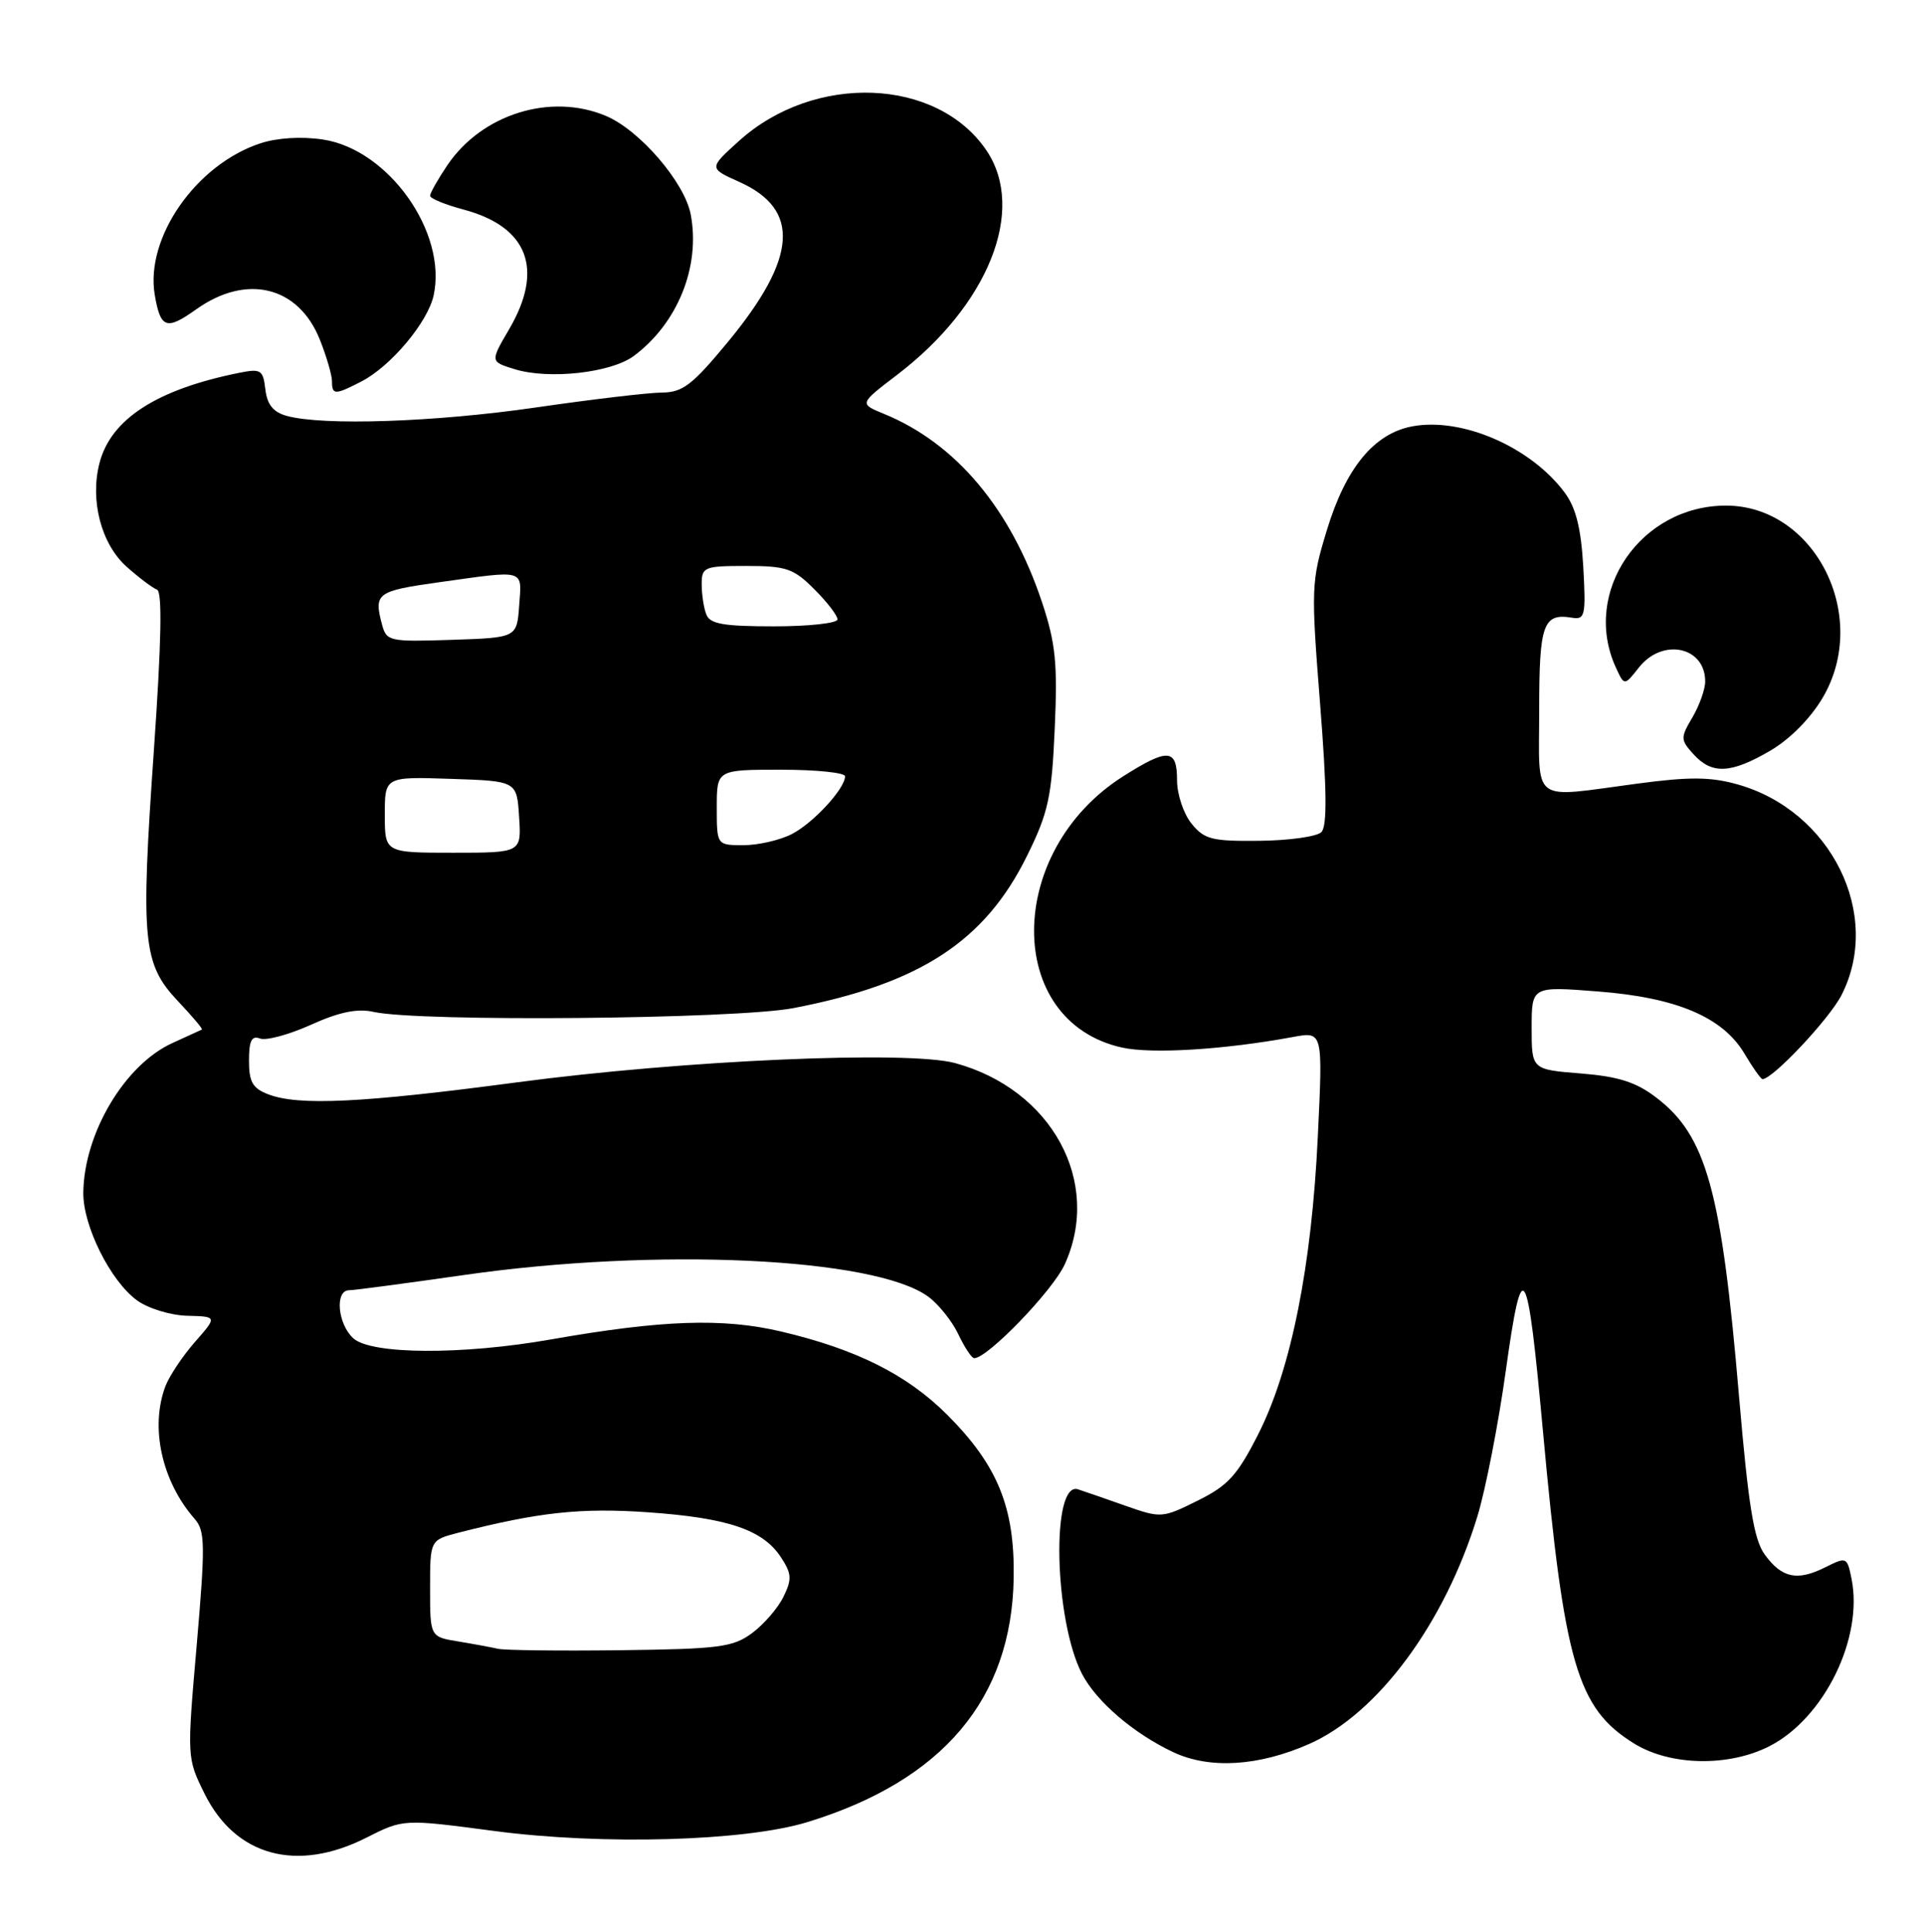 <?xml version="1.0" encoding="UTF-8" standalone="no"?>
<!DOCTYPE svg PUBLIC "-//W3C//DTD SVG 1.1//EN" "http://www.w3.org/Graphics/SVG/1.1/DTD/svg11.dtd" >
<svg xmlns="http://www.w3.org/2000/svg" xmlns:xlink="http://www.w3.org/1999/xlink" version="1.1" viewBox="0 0 255 256">
 <g >
 <path fill="currentColor"
d=" M 48.56 243.52 C 53.46 241.04 53.46 241.04 65.48 242.63 C 79.84 244.53 98.70 244.00 107.00 241.46 C 124.94 235.97 134.09 225.15 134.35 209.10 C 134.50 199.74 132.23 194.18 125.53 187.47 C 120.20 182.15 113.49 178.79 103.50 176.44 C 95.79 174.63 87.73 174.91 73.00 177.50 C 61.24 179.57 49.21 179.50 46.83 177.35 C 44.76 175.47 44.35 171.01 46.25 170.98 C 46.94 170.98 53.80 170.06 61.50 168.96 C 86.97 165.30 115.88 166.64 123.00 171.81 C 124.38 172.81 126.17 175.05 127.00 176.79 C 127.83 178.53 128.77 179.97 129.11 179.98 C 130.84 180.04 139.53 171.04 141.12 167.54 C 146.08 156.63 139.40 144.37 126.60 140.88 C 120.40 139.18 90.58 140.49 68.50 143.43 C 48.01 146.15 39.60 146.56 35.57 145.02 C 33.49 144.23 33.00 143.39 33.00 140.56 C 33.00 137.90 33.35 137.20 34.46 137.62 C 35.26 137.93 38.30 137.11 41.21 135.80 C 44.97 134.10 47.37 133.61 49.50 134.09 C 55.52 135.44 97.49 135.06 105.16 133.59 C 121.93 130.36 130.54 124.75 136.13 113.39 C 138.95 107.67 139.39 105.63 139.79 96.57 C 140.18 87.88 139.91 85.25 138.11 79.82 C 133.98 67.43 126.70 58.75 117.15 54.84 C 113.88 53.50 113.88 53.50 118.85 49.71 C 131.01 40.45 136.05 27.82 130.75 19.95 C 124.22 10.27 107.94 9.64 97.93 18.69 C 93.94 22.29 93.94 22.29 97.97 24.10 C 106.12 27.75 105.68 34.15 96.51 45.27 C 91.76 51.02 90.49 52.00 87.73 52.02 C 85.95 52.03 78.42 52.92 71.00 54.00 C 57.63 55.94 42.82 56.44 38.00 55.11 C 36.21 54.62 35.41 53.62 35.17 51.60 C 34.87 49.02 34.58 48.83 31.73 49.40 C 20.80 51.59 14.70 55.52 13.19 61.35 C 11.90 66.30 13.41 72.09 16.78 75.10 C 18.42 76.56 20.23 77.92 20.80 78.13 C 21.53 78.38 21.40 85.00 20.39 99.50 C 18.63 124.68 18.92 127.72 23.57 132.65 C 25.47 134.66 26.91 136.36 26.76 136.43 C 26.62 136.50 24.86 137.30 22.85 138.22 C 16.55 141.08 11.14 150.15 11.04 158.04 C 10.99 162.44 14.63 169.75 18.16 172.32 C 19.63 173.39 22.59 174.30 24.81 174.36 C 28.80 174.46 28.80 174.46 25.83 177.84 C 24.20 179.70 22.45 182.33 21.93 183.68 C 19.86 189.13 21.44 196.30 25.80 201.28 C 27.19 202.86 27.22 204.68 26.07 218.01 C 24.77 232.96 24.77 232.96 27.13 237.73 C 31.23 245.98 39.36 248.18 48.56 243.52 Z  M 173.52 231.10 C 182.63 227.07 191.48 215.09 195.80 200.97 C 196.90 197.38 198.60 188.66 199.58 181.60 C 201.77 165.91 202.42 166.99 204.50 189.69 C 207.33 220.54 209.04 226.39 216.59 231.05 C 221.37 234.01 229.12 234.16 234.53 231.39 C 241.77 227.68 246.97 217.09 245.40 209.23 C 244.81 206.31 244.74 206.28 241.90 207.70 C 238.19 209.55 236.16 209.12 233.89 206.00 C 232.45 204.03 231.73 199.57 230.48 185.00 C 228.16 157.71 226.16 150.51 219.51 145.44 C 216.83 143.39 214.49 142.65 209.51 142.25 C 203.00 141.73 203.00 141.73 203.00 136.22 C 203.00 130.70 203.00 130.70 211.73 131.38 C 222.21 132.18 228.35 134.79 231.22 139.65 C 232.31 141.49 233.38 143.00 233.60 143.00 C 234.95 143.00 242.47 135.01 244.07 131.86 C 249.51 121.20 242.70 107.42 230.27 103.94 C 226.72 102.94 223.90 102.92 217.02 103.84 C 202.69 105.74 204.00 106.72 204.00 94.06 C 204.00 82.68 204.52 81.22 208.37 81.86 C 210.07 82.14 210.20 81.56 209.84 75.11 C 209.55 70.02 208.87 67.29 207.38 65.28 C 202.89 59.23 193.76 55.26 187.17 56.50 C 182.11 57.45 178.36 62.01 175.85 70.28 C 173.78 77.07 173.75 77.92 174.96 93.26 C 175.86 104.66 175.91 109.49 175.13 110.27 C 174.54 110.86 170.85 111.38 166.94 111.42 C 160.63 111.49 159.62 111.24 157.92 109.14 C 156.86 107.84 156.00 105.25 156.00 103.39 C 156.00 99.19 154.80 99.11 148.85 102.88 C 133.21 112.80 133.09 135.32 148.67 138.81 C 152.60 139.70 162.30 139.10 171.41 137.41 C 175.33 136.69 175.33 136.69 174.66 150.59 C 173.85 167.78 171.12 181.43 166.79 190.00 C 164.00 195.51 162.77 196.86 158.73 198.86 C 154.07 201.18 153.87 201.19 149.23 199.56 C 146.63 198.64 143.77 197.65 142.88 197.36 C 139.30 196.20 139.70 214.64 143.40 221.81 C 145.30 225.47 150.24 229.72 155.50 232.19 C 160.32 234.46 166.81 234.06 173.52 231.10 Z  M 234.64 99.47 C 237.24 97.95 240.00 95.15 241.59 92.43 C 247.92 81.64 240.53 67.00 228.75 67.00 C 217.43 67.00 209.61 78.46 214.14 88.41 C 215.28 90.91 215.28 90.91 217.21 88.46 C 220.33 84.49 226.00 85.68 226.00 90.30 C 226.00 91.34 225.24 93.48 224.31 95.06 C 222.71 97.77 222.71 98.03 224.46 99.96 C 226.90 102.65 229.41 102.53 234.64 99.47 Z  M 47.90 50.55 C 51.81 48.53 56.68 42.72 57.47 39.16 C 59.30 30.80 51.49 19.80 42.80 18.49 C 39.95 18.06 36.74 18.26 34.49 19.00 C 25.98 21.81 19.23 31.50 20.51 39.07 C 21.27 43.54 22.05 43.81 26.01 40.99 C 32.68 36.24 39.55 37.92 42.38 44.98 C 43.27 47.21 44.00 49.71 44.00 50.52 C 44.00 52.36 44.40 52.36 47.90 50.55 Z  M 83.99 47.18 C 89.81 42.86 92.85 35.34 91.55 28.44 C 90.75 24.17 84.78 17.23 80.28 15.35 C 72.96 12.28 63.85 15.13 59.28 21.91 C 58.03 23.77 57.00 25.59 57.00 25.94 C 57.00 26.30 59.00 27.12 61.44 27.77 C 69.99 30.06 72.13 35.68 67.48 43.63 C 64.96 47.93 64.96 47.93 68.23 48.93 C 72.77 50.32 80.97 49.41 83.99 47.18 Z  M 66.00 218.49 C 65.17 218.30 62.81 217.86 60.75 217.52 C 57.00 216.91 57.00 216.91 57.00 210.49 C 57.00 204.08 57.00 204.08 60.75 203.11 C 71.39 200.39 76.98 199.78 85.85 200.40 C 96.46 201.14 101.11 202.71 103.50 206.36 C 104.93 208.54 104.98 209.27 103.83 211.61 C 103.10 213.10 101.23 215.26 99.68 216.41 C 97.15 218.28 95.34 218.52 82.18 218.68 C 74.11 218.78 66.83 218.69 66.00 218.49 Z  M 51.00 107.96 C 51.00 102.92 51.00 102.92 59.75 103.21 C 68.50 103.50 68.50 103.50 68.80 108.25 C 69.11 113.00 69.11 113.00 60.05 113.00 C 51.00 113.00 51.00 113.00 51.00 107.96 Z  M 95.00 107.00 C 95.00 102.00 95.00 102.00 103.50 102.00 C 108.17 102.00 112.00 102.39 112.00 102.87 C 112.00 104.50 107.82 109.04 104.96 110.52 C 103.39 111.33 100.50 112.00 98.55 112.00 C 95.00 112.00 95.00 112.00 95.00 107.00 Z  M 50.64 82.79 C 49.52 78.60 49.90 78.32 58.25 77.15 C 69.77 75.54 69.16 75.36 68.81 80.25 C 68.50 84.50 68.50 84.50 59.88 84.79 C 51.62 85.06 51.23 84.98 50.64 82.79 Z  M 93.61 81.42 C 93.27 80.55 93.00 78.75 93.00 77.42 C 93.00 75.13 93.33 75.00 98.92 75.00 C 104.20 75.00 105.18 75.33 107.92 78.08 C 109.62 79.77 111.00 81.57 111.00 82.08 C 111.00 82.58 107.22 83.00 102.61 83.00 C 95.88 83.00 94.09 82.69 93.61 81.42 Z "/>
</g>
</svg>